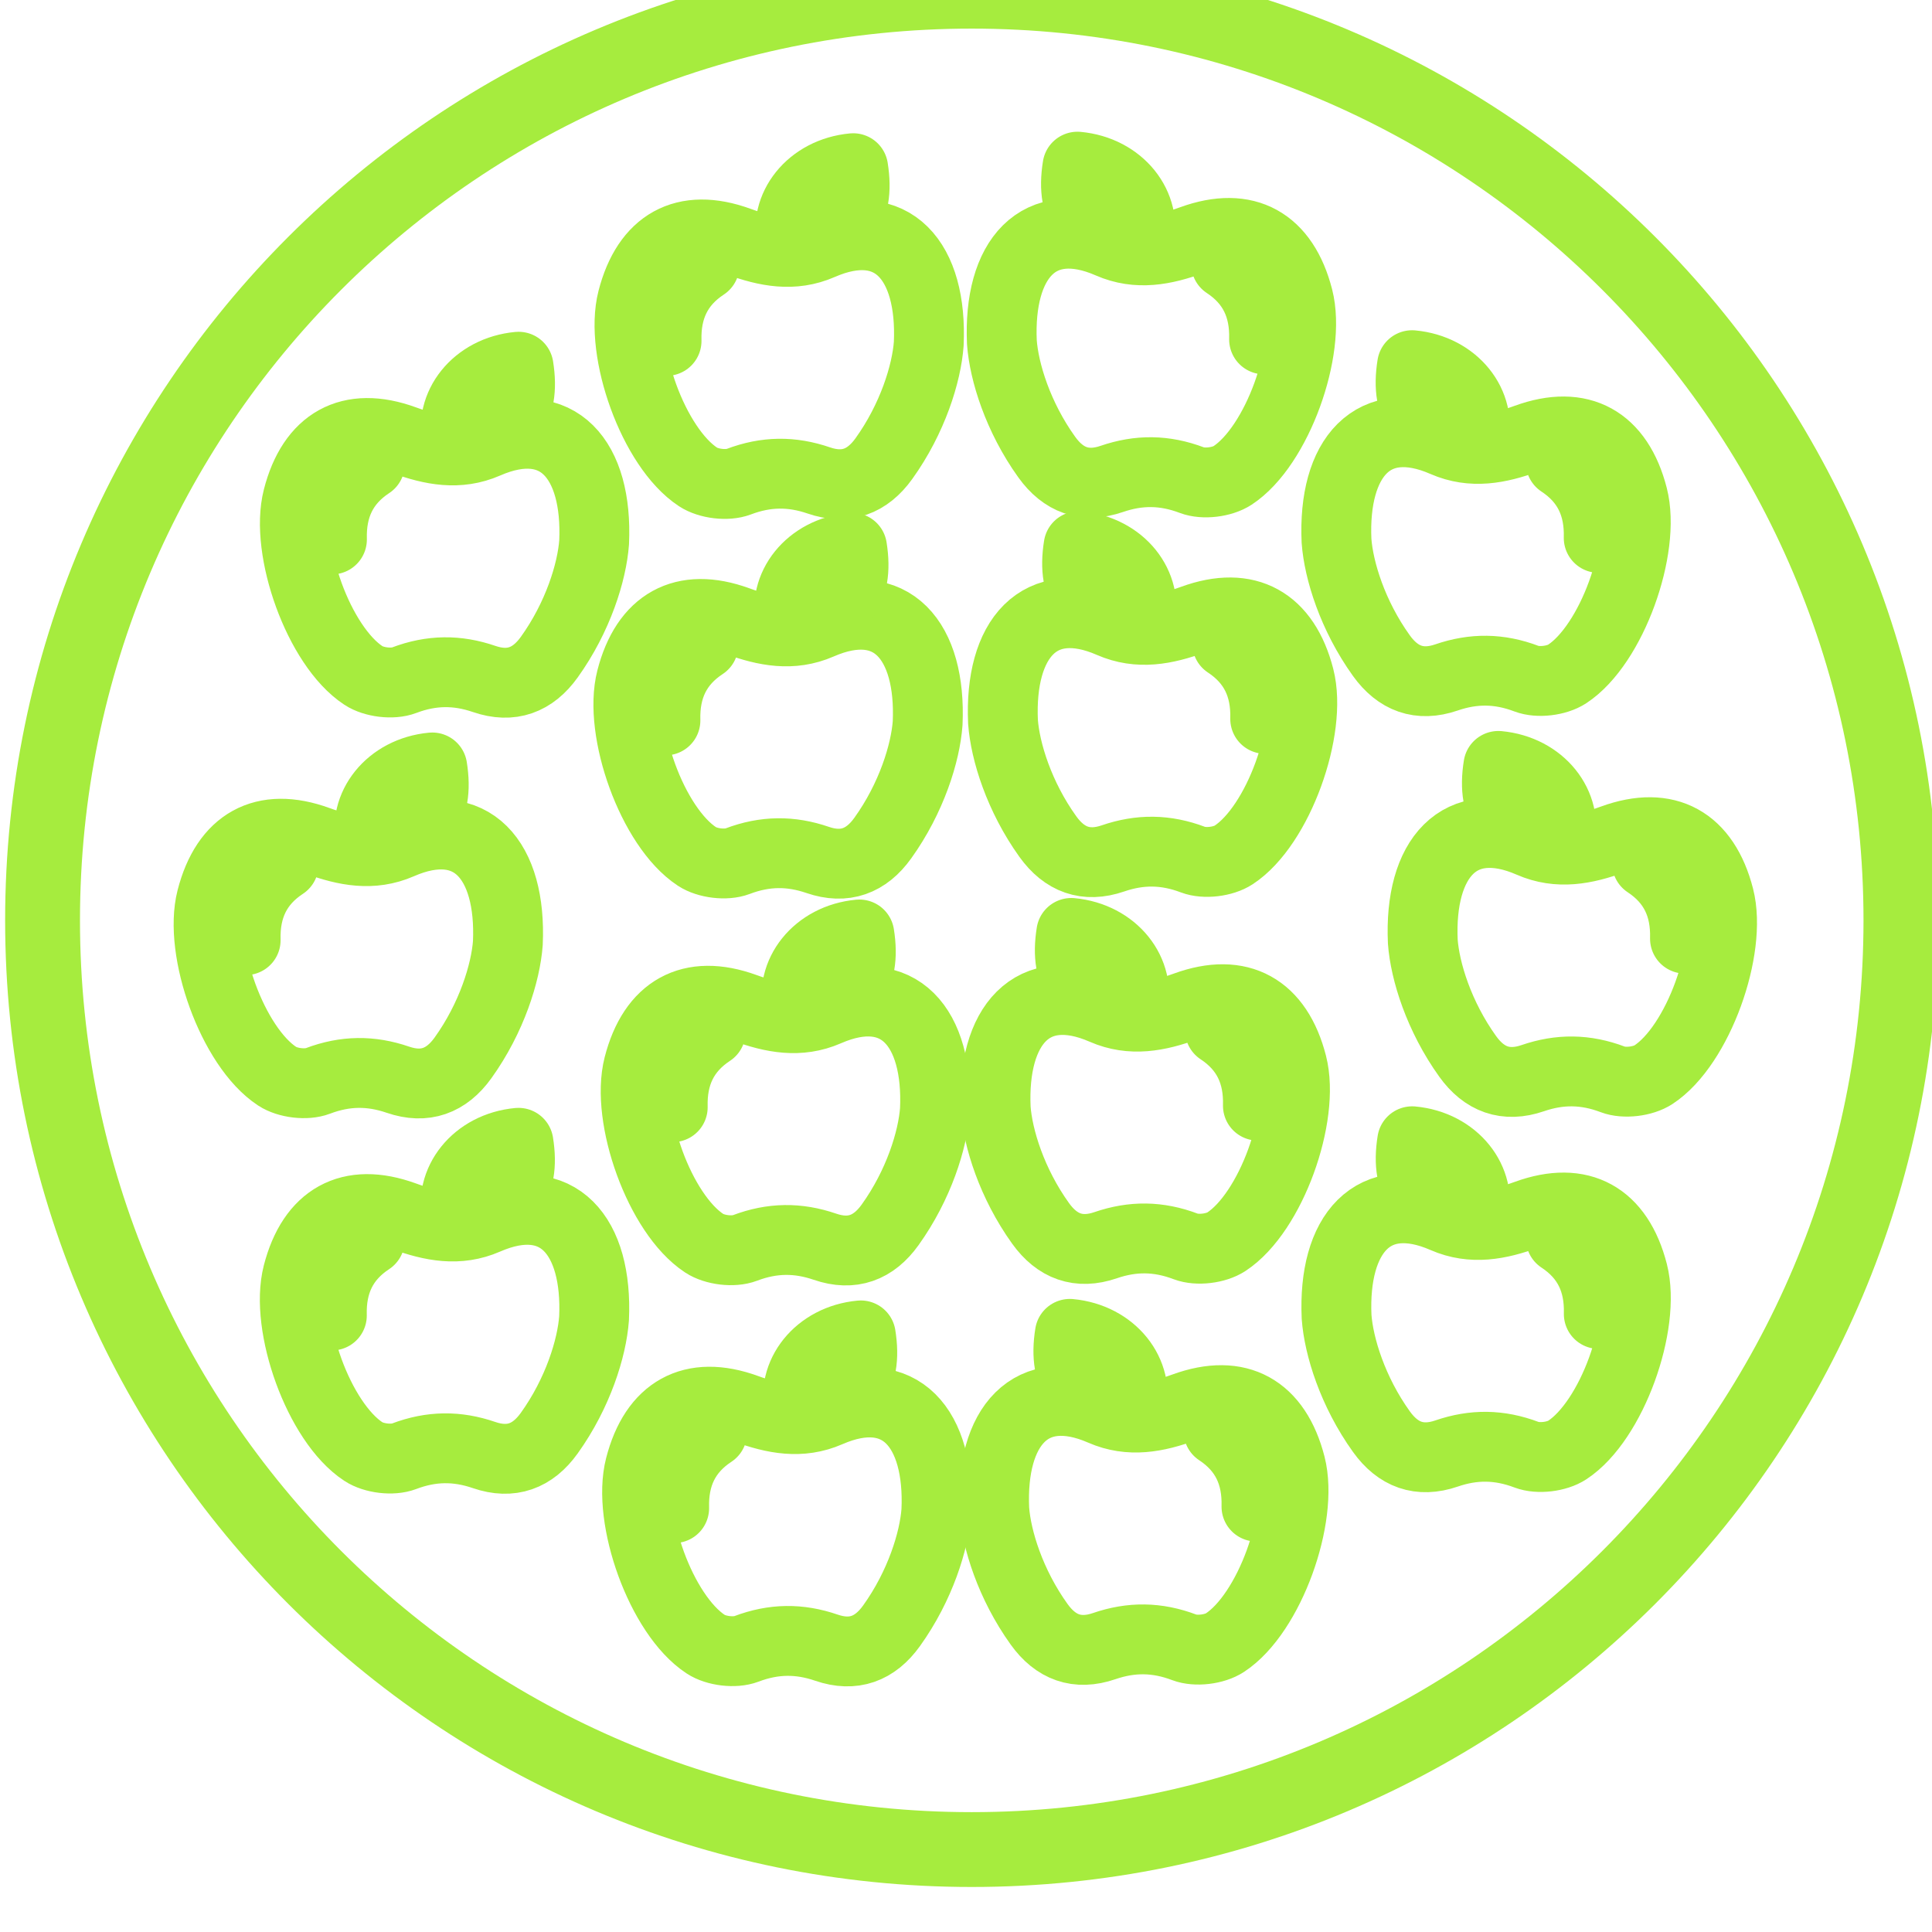 <?xml version="1.0" encoding="UTF-8" standalone="no"?>
<svg
   xmlns:dc="http://purl.org/dc/elements/1.1/"
   xmlns:cc="http://creativecommons.org/ns#"
   xmlns:rdf="http://www.w3.org/1999/02/22-rdf-syntax-ns#"
   xmlns:svg="http://www.w3.org/2000/svg"
   xmlns="http://www.w3.org/2000/svg"
   id="svg11936"
   version="1.1"
   viewBox="0 0 48.815 48.815"
   height="48.815mm"
   width="48.815mm">
  <defs
     id="defs11930">
    <clipPath
       id="clipPath7519"
       clipPathUnits="userSpaceOnUse">
      <path
         id="path7517"
         d="M 0,6925.877 H 1916.794 V 0 H 0 Z" />
    </clipPath>
  </defs>
  <g
     transform="translate(-58.331,-118.101)"
     id="layer1">
    <g
       transform="matrix(0.353,0,0,-0.353,-147.47,1972.953)"
       id="g7513">
      <g
         clip-path="url(#clipPath7519)"
         id="g7515">
        <g
           transform="translate(652.559,5124.831)"
           id="g7521">
          <path
             id="path7523"
             style="fill:#a6ec3e;fill-opacity:1;fill-rule:evenodd;stroke:none"
             d="m 0,0 c -35.252,0 -63.829,28.578 -63.829,63.83 0,35.252 28.577,63.83 63.829,63.83 35.253,0 63.83,-28.578 63.83,-63.83 C 63.83,28.578 35.253,0 0,0 m 0,133.016 c -38.21,0 -69.186,-30.976 -69.186,-69.186 0,-38.21 30.976,-69.186 69.186,-69.186 38.211,0 69.187,30.976 69.187,69.186 0,38.21 -30.976,69.186 -69.187,69.186" />
        </g>
        <g
           transform="translate(606.765,5215.926)"
           id="g7525">
          <path
             id="path7527"
             style="fill:none;stroke:#a6ec3e;stroke-width:5;stroke-linecap:round;stroke-linejoin:round;stroke-miterlimit:10;stroke-dasharray:none;stroke-opacity:1"
             d="M 0,0 C -0.062,2.301 0.772,4.122 2.719,5.404 0.403,4.703 -0.689,2.592 0,0 Z m 18.766,-0.207 c -0.156,-2.117 -1.15,-5.348 -3.212,-8.219 -1.184,-1.649 -2.723,-2.225 -4.658,-1.56 -1.93,0.662 -3.772,0.653 -5.732,-0.091 -0.827,-0.314 -2.162,-0.152 -2.909,0.339 -3.197,2.099 -5.651,9.012 -4.704,12.702 1.033,4.027 3.728,5.555 7.612,4.14 1.982,-0.721 3.903,-1.098 5.888,-0.232 5.125,2.236 7.982,-1.154 7.715,-7.079 z" />
        </g>
        <g
           transform="translate(620.122,5228.29)"
           id="g7529">
          <path
             id="path7531"
             style="fill:none;stroke:#a6ec3e;stroke-width:5;stroke-linecap:round;stroke-linejoin:round;stroke-miterlimit:10;stroke-dasharray:none;stroke-opacity:1"
             d="M 0,0 C 0.516,-3.232 -0.83,-4.847 -4.379,-5.39 -5.031,-2.804 -3.037,-0.284 0,0 Z" />
        </g>
        <g
           transform="translate(631.261,5146.591)"
           id="g7533">
          <path
             id="path7535"
             style="fill:none;stroke:#a6ec3e;stroke-width:5;stroke-linecap:round;stroke-linejoin:round;stroke-miterlimit:10;stroke-dasharray:none;stroke-opacity:1"
             d="M 0,0 C -0.062,2.301 0.772,4.122 2.719,5.404 0.403,4.703 -0.688,2.592 0,0 Z m 18.766,-0.207 c -0.156,-2.118 -1.15,-5.349 -3.212,-8.22 -1.184,-1.648 -2.723,-2.224 -4.658,-1.56 -1.93,0.663 -3.771,0.653 -5.732,-0.091 -0.827,-0.313 -2.162,-0.151 -2.909,0.34 -3.197,2.098 -5.651,9.012 -4.704,12.701 1.033,4.027 3.729,5.555 7.612,4.141 1.982,-0.721 3.903,-1.099 5.888,-0.232 5.125,2.235 7.982,-1.154 7.715,-7.079 z" />
        </g>
        <g
           transform="translate(644.618,5158.955)"
           id="g7537">
          <path
             id="path7539"
             style="fill:none;stroke:#a6ec3e;stroke-width:5;stroke-linecap:round;stroke-linejoin:round;stroke-miterlimit:10;stroke-dasharray:none;stroke-opacity:1"
             d="M 0,0 C 0.516,-3.232 -0.83,-4.847 -4.379,-5.39 -5.031,-2.804 -3.037,-0.284 0,0 Z" />
        </g>
        <g
           transform="translate(606.759,5160.378)"
           id="g7541">
          <path
             id="path7543"
             style="fill:none;stroke:#a6ec3e;stroke-width:5;stroke-linecap:round;stroke-linejoin:round;stroke-miterlimit:10;stroke-dasharray:none;stroke-opacity:1"
             d="M 0,0 C -0.062,2.301 0.772,4.122 2.72,5.404 0.403,4.703 -0.688,2.592 0,0 Z m 18.767,-0.207 c -0.156,-2.118 -1.15,-5.348 -3.212,-8.22 -1.184,-1.648 -2.724,-2.224 -4.659,-1.56 -1.929,0.663 -3.771,0.654 -5.732,-0.09 -0.826,-0.314 -2.162,-0.152 -2.908,0.339 -3.197,2.098 -5.652,9.012 -4.705,12.702 1.034,4.026 3.729,5.554 7.612,4.14 1.983,-0.721 3.903,-1.099 5.889,-0.232 5.124,2.235 7.981,-1.154 7.715,-7.079 z" />
        </g>
        <g
           transform="translate(620.116,5172.741)"
           id="g7545">
          <path
             id="path7547"
             style="fill:none;stroke:#a6ec3e;stroke-width:5;stroke-linecap:round;stroke-linejoin:round;stroke-miterlimit:10;stroke-dasharray:none;stroke-opacity:1"
             d="M 0,0 C 0.516,-3.232 -0.831,-4.847 -4.38,-5.39 -5.032,-2.804 -3.037,-0.284 0,0 Z" />
        </g>
        <g
           transform="translate(600.589,5187.243)"
           id="g7549">
          <path
             id="path7551"
             style="fill:none;stroke:#a6ec3e;stroke-width:5;stroke-linecap:round;stroke-linejoin:round;stroke-miterlimit:10;stroke-dasharray:none;stroke-opacity:1"
             d="M 0,0 C -0.062,2.301 0.772,4.122 2.72,5.404 0.403,4.703 -0.688,2.592 0,0 Z m 18.767,-0.207 c -0.157,-2.117 -1.15,-5.348 -3.212,-8.219 -1.184,-1.649 -2.724,-2.225 -4.659,-1.56 -1.93,0.662 -3.771,0.653 -5.732,-0.091 -0.826,-0.314 -2.162,-0.152 -2.909,0.339 -3.196,2.099 -5.651,9.012 -4.704,12.702 1.033,4.027 3.729,5.555 7.612,4.14 1.983,-0.721 3.903,-1.098 5.888,-0.232 5.125,2.236 7.982,-1.154 7.716,-7.079 z" />
        </g>
        <g
           transform="translate(613.946,5199.607)"
           id="g7553">
          <path
             id="path7555"
             style="fill:none;stroke:#a6ec3e;stroke-width:5;stroke-linecap:round;stroke-linejoin:round;stroke-miterlimit:10;stroke-dasharray:none;stroke-opacity:1"
             d="M 0,0 C 0.516,-3.232 -0.831,-4.847 -4.38,-5.39 -5.032,-2.804 -3.037,-0.284 0,0 Z" />
        </g>
        <g
           transform="translate(630.716,5230.137)"
           id="g7557">
          <path
             id="path7559"
             style="fill:none;stroke:#a6ec3e;stroke-width:5;stroke-linecap:round;stroke-linejoin:round;stroke-miterlimit:10;stroke-dasharray:none;stroke-opacity:1"
             d="M 0,0 C -0.062,2.3 0.772,4.122 2.719,5.403 0.403,4.703 -0.688,2.592 0,0 Z m 18.766,-0.207 c -0.156,-2.118 -1.15,-5.349 -3.212,-8.22 -1.184,-1.648 -2.723,-2.225 -4.658,-1.56 -1.93,0.663 -3.771,0.653 -5.732,-0.091 -0.827,-0.314 -2.162,-0.151 -2.909,0.34 -3.197,2.098 -5.651,9.012 -4.704,12.701 1.033,4.027 3.729,5.555 7.612,4.141 1.983,-0.722 3.903,-1.099 5.888,-0.232 5.125,2.235 7.982,-1.154 7.715,-7.079 z" />
        </g>
        <g
           transform="translate(644.073,5242.5)"
           id="g7561">
          <path
             id="path7563"
             style="fill:none;stroke:#a6ec3e;stroke-width:5;stroke-linecap:round;stroke-linejoin:round;stroke-miterlimit:10;stroke-dasharray:none;stroke-opacity:1"
             d="M 0,0 C 0.516,-3.232 -0.83,-4.847 -4.379,-5.39 -5.031,-2.804 -3.037,-0.284 0,0 Z" />
        </g>
        <g
           transform="translate(630.635,5202.973)"
           id="g7565">
          <path
             id="path7567"
             style="fill:none;stroke:#a6ec3e;stroke-width:5;stroke-linecap:round;stroke-linejoin:round;stroke-miterlimit:10;stroke-dasharray:none;stroke-opacity:1"
             d="M 0,0 C -0.062,2.301 0.772,4.122 2.72,5.404 0.403,4.703 -0.688,2.592 0,0 Z m 18.767,-0.207 c -0.156,-2.117 -1.15,-5.348 -3.212,-8.219 -1.184,-1.649 -2.724,-2.225 -4.659,-1.56 -1.929,0.662 -3.771,0.653 -5.732,-0.091 -0.826,-0.314 -2.162,-0.152 -2.908,0.339 -3.197,2.099 -5.652,9.012 -4.705,12.702 1.033,4.027 3.729,5.555 7.612,4.14 1.983,-0.721 3.903,-1.098 5.889,-0.232 5.124,2.236 7.981,-1.154 7.715,-7.079 z" />
        </g>
        <g
           transform="translate(643.993,5215.337)"
           id="g7569">
          <path
             id="path7571"
             style="fill:none;stroke:#a6ec3e;stroke-width:5;stroke-linecap:round;stroke-linejoin:round;stroke-miterlimit:10;stroke-dasharray:none;stroke-opacity:1"
             d="M 0,0 C 0.516,-3.232 -0.831,-4.847 -4.38,-5.39 -5.032,-2.804 -3.037,-0.284 0,0 Z" />
        </g>
        <g
           transform="translate(631.158,5175.288)"
           id="g7573">
          <path
             id="path7575"
             style="fill:none;stroke:#a6ec3e;stroke-width:5;stroke-linecap:round;stroke-linejoin:round;stroke-miterlimit:10;stroke-dasharray:none;stroke-opacity:1"
             d="M 0,0 C -0.062,2.301 0.772,4.122 2.719,5.404 0.403,4.703 -0.688,2.592 0,0 Z m 18.766,-0.207 c -0.156,-2.117 -1.15,-5.348 -3.211,-8.219 -1.184,-1.649 -2.724,-2.225 -4.659,-1.56 -1.93,0.662 -3.771,0.653 -5.732,-0.091 -0.826,-0.314 -2.162,-0.152 -2.909,0.339 -3.197,2.099 -5.651,9.012 -4.704,12.702 1.033,4.027 3.729,5.555 7.612,4.14 1.983,-0.721 3.903,-1.098 5.888,-0.232 5.125,2.236 7.982,-1.154 7.715,-7.079 z" />
        </g>
        <g
           transform="translate(644.515,5187.652)"
           id="g7577">
          <path
             id="path7579"
             style="fill:none;stroke:#a6ec3e;stroke-width:5;stroke-linecap:round;stroke-linejoin:round;stroke-miterlimit:10;stroke-dasharray:none;stroke-opacity:1"
             d="M 0,0 C 0.515,-3.232 -0.831,-4.847 -4.38,-5.39 -5.032,-2.804 -3.037,-0.284 0,0 Z" />
        </g>
        <g
           transform="translate(694.716,5221.44)"
           id="g7581">
          <path
             id="path7583"
             style="fill:none;stroke:#a6ec3e;stroke-width:5;stroke-linecap:round;stroke-linejoin:round;stroke-miterlimit:10;stroke-dasharray:none;stroke-opacity:1"
             d="M 0,0 C 1.946,-1.282 2.78,-3.103 2.72,-5.404 3.408,-2.812 2.316,-0.701 0,0 Z M -8.332,1.468 C -6.348,0.602 -4.426,0.979 -2.444,1.701 1.439,3.115 4.135,1.586 5.168,-2.44 6.115,-6.13 3.661,-13.043 0.464,-15.142 c -0.747,-0.491 -2.082,-0.653 -2.909,-0.339 -1.96,0.744 -3.802,0.753 -5.732,0.09 -1.935,-0.664 -3.474,-0.088 -4.658,1.56 -2.062,2.872 -3.057,6.102 -3.212,8.22 -0.266,5.925 2.591,9.315 7.715,7.079 z" />
        </g>
        <g
           transform="translate(684.078,5228.4)"
           id="g7585">
          <path
             id="path7587"
             style="fill:none;stroke:#a6ec3e;stroke-width:5;stroke-linecap:round;stroke-linejoin:round;stroke-miterlimit:10;stroke-dasharray:none;stroke-opacity:1"
             d="M 0,0 C -0.516,-3.232 0.83,-4.848 4.38,-5.39 5.032,-2.804 3.037,-0.285 0,0 Z" />
        </g>
        <g
           transform="translate(670.219,5152.105)"
           id="g7589">
          <path
             id="path7591"
             style="fill:none;stroke:#a6ec3e;stroke-width:5;stroke-linecap:round;stroke-linejoin:round;stroke-miterlimit:10;stroke-dasharray:none;stroke-opacity:1"
             d="M 0,0 C 1.946,-1.282 2.78,-3.103 2.72,-5.404 3.408,-2.812 2.316,-0.701 0,0 Z M -8.332,1.468 C -6.348,0.602 -4.426,0.979 -2.444,1.701 1.439,3.115 4.135,1.587 5.168,-2.44 6.115,-6.129 3.661,-13.043 0.464,-15.142 c -0.747,-0.49 -2.082,-0.653 -2.909,-0.339 -1.96,0.744 -3.802,0.753 -5.732,0.091 -1.935,-0.665 -3.474,-0.089 -4.658,1.56 -2.062,2.871 -3.057,6.102 -3.212,8.22 -0.266,5.924 2.591,9.314 7.715,7.078 z" />
        </g>
        <g
           transform="translate(659.582,5159.065)"
           id="g7593">
          <path
             id="path7595"
             style="fill:none;stroke:#a6ec3e;stroke-width:5;stroke-linecap:round;stroke-linejoin:round;stroke-miterlimit:10;stroke-dasharray:none;stroke-opacity:1"
             d="M 0,0 C -0.516,-3.232 0.83,-4.847 4.38,-5.39 5.031,-2.804 3.037,-0.284 0,0 Z" />
        </g>
        <g
           transform="translate(694.721,5165.892)"
           id="g7597">
          <path
             id="path7599"
             style="fill:none;stroke:#a6ec3e;stroke-width:5;stroke-linecap:round;stroke-linejoin:round;stroke-miterlimit:10;stroke-dasharray:none;stroke-opacity:1"
             d="M 0,0 C 1.947,-1.282 2.781,-3.103 2.72,-5.404 3.408,-2.812 2.316,-0.701 0,0 Z M -8.331,1.468 C -6.347,0.602 -4.426,0.979 -2.443,1.701 1.439,3.114 4.136,1.586 5.169,-2.44 6.116,-6.13 3.661,-13.043 0.465,-15.142 c -0.747,-0.491 -2.083,-0.653 -2.909,-0.339 -1.961,0.743 -3.802,0.753 -5.733,0.09 -1.934,-0.664 -3.474,-0.088 -4.658,1.56 -2.062,2.872 -3.056,6.102 -3.212,8.22 -0.266,5.925 2.591,9.315 7.716,7.079 z" />
        </g>
        <g
           transform="translate(684.084,5172.851)"
           id="g7601">
          <path
             id="path7603"
             style="fill:none;stroke:#a6ec3e;stroke-width:5;stroke-linecap:round;stroke-linejoin:round;stroke-miterlimit:10;stroke-dasharray:none;stroke-opacity:1"
             d="M 0,0 C -0.516,-3.232 0.831,-4.847 4.38,-5.39 5.032,-2.804 3.037,-0.284 0,0 Z" />
        </g>
        <g
           transform="translate(700.892,5192.757)"
           id="g7605">
          <path
             id="path7607"
             style="fill:none;stroke:#a6ec3e;stroke-width:5;stroke-linecap:round;stroke-linejoin:round;stroke-miterlimit:10;stroke-dasharray:none;stroke-opacity:1"
             d="M 0,0 C 1.946,-1.282 2.78,-3.103 2.719,-5.404 3.407,-2.812 2.315,-0.701 0,0 Z M -8.332,1.468 C -6.348,0.602 -4.427,0.979 -2.444,1.701 1.438,3.115 4.135,1.586 5.168,-2.44 6.115,-6.13 3.661,-13.043 0.464,-15.142 c -0.747,-0.49 -2.083,-0.653 -2.909,-0.339 -1.961,0.744 -3.802,0.753 -5.732,0.091 -1.935,-0.665 -3.475,-0.089 -4.659,1.56 -2.061,2.871 -3.056,6.102 -3.211,8.219 -0.267,5.925 2.59,9.315 7.715,7.079 z" />
        </g>
        <g
           transform="translate(690.254,5199.717)"
           id="g7609">
          <path
             id="path7611"
             style="fill:none;stroke:#a6ec3e;stroke-width:5;stroke-linecap:round;stroke-linejoin:round;stroke-miterlimit:10;stroke-dasharray:none;stroke-opacity:1"
             d="M 0,0 C -0.515,-3.232 0.831,-4.848 4.38,-5.39 5.032,-2.804 3.037,-0.285 0,0 Z" />
        </g>
        <g
           transform="translate(670.764,5235.65)"
           id="g7613">
          <path
             id="path7615"
             style="fill:none;stroke:#a6ec3e;stroke-width:5;stroke-linecap:round;stroke-linejoin:round;stroke-miterlimit:10;stroke-dasharray:none;stroke-opacity:1"
             d="M 0,0 C 1.946,-1.282 2.78,-3.103 2.72,-5.404 3.408,-2.812 2.316,-0.701 0,0 Z M -8.332,1.468 C -6.348,0.602 -4.426,0.979 -2.444,1.701 1.439,3.115 4.135,1.587 5.168,-2.44 6.115,-6.13 3.661,-13.043 0.464,-15.142 c -0.747,-0.49 -2.082,-0.653 -2.909,-0.339 -1.96,0.744 -3.802,0.753 -5.732,0.091 -1.935,-0.665 -3.474,-0.089 -4.658,1.56 -2.062,2.871 -3.057,6.102 -3.212,8.219 -0.266,5.925 2.591,9.315 7.715,7.079 z" />
        </g>
        <g
           transform="translate(660.127,5242.61)"
           id="g7617">
          <path
             id="path7619"
             style="fill:none;stroke:#a6ec3e;stroke-width:5;stroke-linecap:round;stroke-linejoin:round;stroke-miterlimit:10;stroke-dasharray:none;stroke-opacity:1"
             d="M 0,0 C -0.516,-3.232 0.83,-4.847 4.38,-5.39 5.031,-2.804 3.037,-0.284 0,0 Z" />
        </g>
        <g
           transform="translate(670.844,5208.487)"
           id="g7621">
          <path
             id="path7623"
             style="fill:none;stroke:#a6ec3e;stroke-width:5;stroke-linecap:round;stroke-linejoin:round;stroke-miterlimit:10;stroke-dasharray:none;stroke-opacity:1"
             d="M 0,0 C 1.947,-1.282 2.781,-3.103 2.72,-5.404 3.408,-2.812 2.316,-0.701 0,0 Z M -8.331,1.468 C -6.347,0.602 -4.426,0.979 -2.443,1.701 1.439,3.115 4.136,1.586 5.169,-2.44 6.116,-6.13 3.661,-13.043 0.465,-15.142 c -0.747,-0.491 -2.083,-0.653 -2.909,-0.339 -1.961,0.744 -3.802,0.753 -5.733,0.09 -1.934,-0.664 -3.474,-0.088 -4.658,1.56 -2.062,2.872 -3.056,6.102 -3.212,8.22 -0.266,5.925 2.591,9.315 7.716,7.079 z" />
        </g>
        <g
           transform="translate(660.207,5215.447)"
           id="g7625">
          <path
             id="path7627"
             style="fill:none;stroke:#a6ec3e;stroke-width:5;stroke-linecap:round;stroke-linejoin:round;stroke-miterlimit:10;stroke-dasharray:none;stroke-opacity:1"
             d="M 0,0 C -0.516,-3.232 0.831,-4.848 4.38,-5.39 5.032,-2.804 3.037,-0.285 0,0 Z" />
        </g>
        <g
           transform="translate(670.323,5180.802)"
           id="g7629">
          <path
             id="path7631"
             style="fill:none;stroke:#a6ec3e;stroke-width:5;stroke-linecap:round;stroke-linejoin:round;stroke-miterlimit:10;stroke-dasharray:none;stroke-opacity:1"
             d="M 0,0 C 1.946,-1.282 2.78,-3.103 2.719,-5.404 3.407,-2.812 2.315,-0.701 0,0 Z M -8.332,1.468 C -6.348,0.602 -4.426,0.979 -2.444,1.701 1.438,3.115 4.135,1.586 5.168,-2.44 6.115,-6.13 3.661,-13.043 0.464,-15.142 c -0.747,-0.491 -2.082,-0.653 -2.909,-0.339 -1.96,0.744 -3.802,0.753 -5.732,0.091 -1.935,-0.665 -3.474,-0.089 -4.658,1.559 -2.062,2.872 -3.057,6.102 -3.212,8.22 -0.267,5.925 2.59,9.315 7.715,7.079 z" />
        </g>
        <g
           transform="translate(659.685,5187.762)"
           id="g7633">
          <path
             id="path7635"
             style="fill:none;stroke:#a6ec3e;stroke-width:5;stroke-linecap:round;stroke-linejoin:round;stroke-miterlimit:10;stroke-dasharray:none;stroke-opacity:1"
             d="M 0,0 C -0.516,-3.232 0.83,-4.848 4.379,-5.39 5.031,-2.804 3.037,-0.285 0,0 Z" />
        </g>
      </g>
    </g>
  </g>
</svg>
